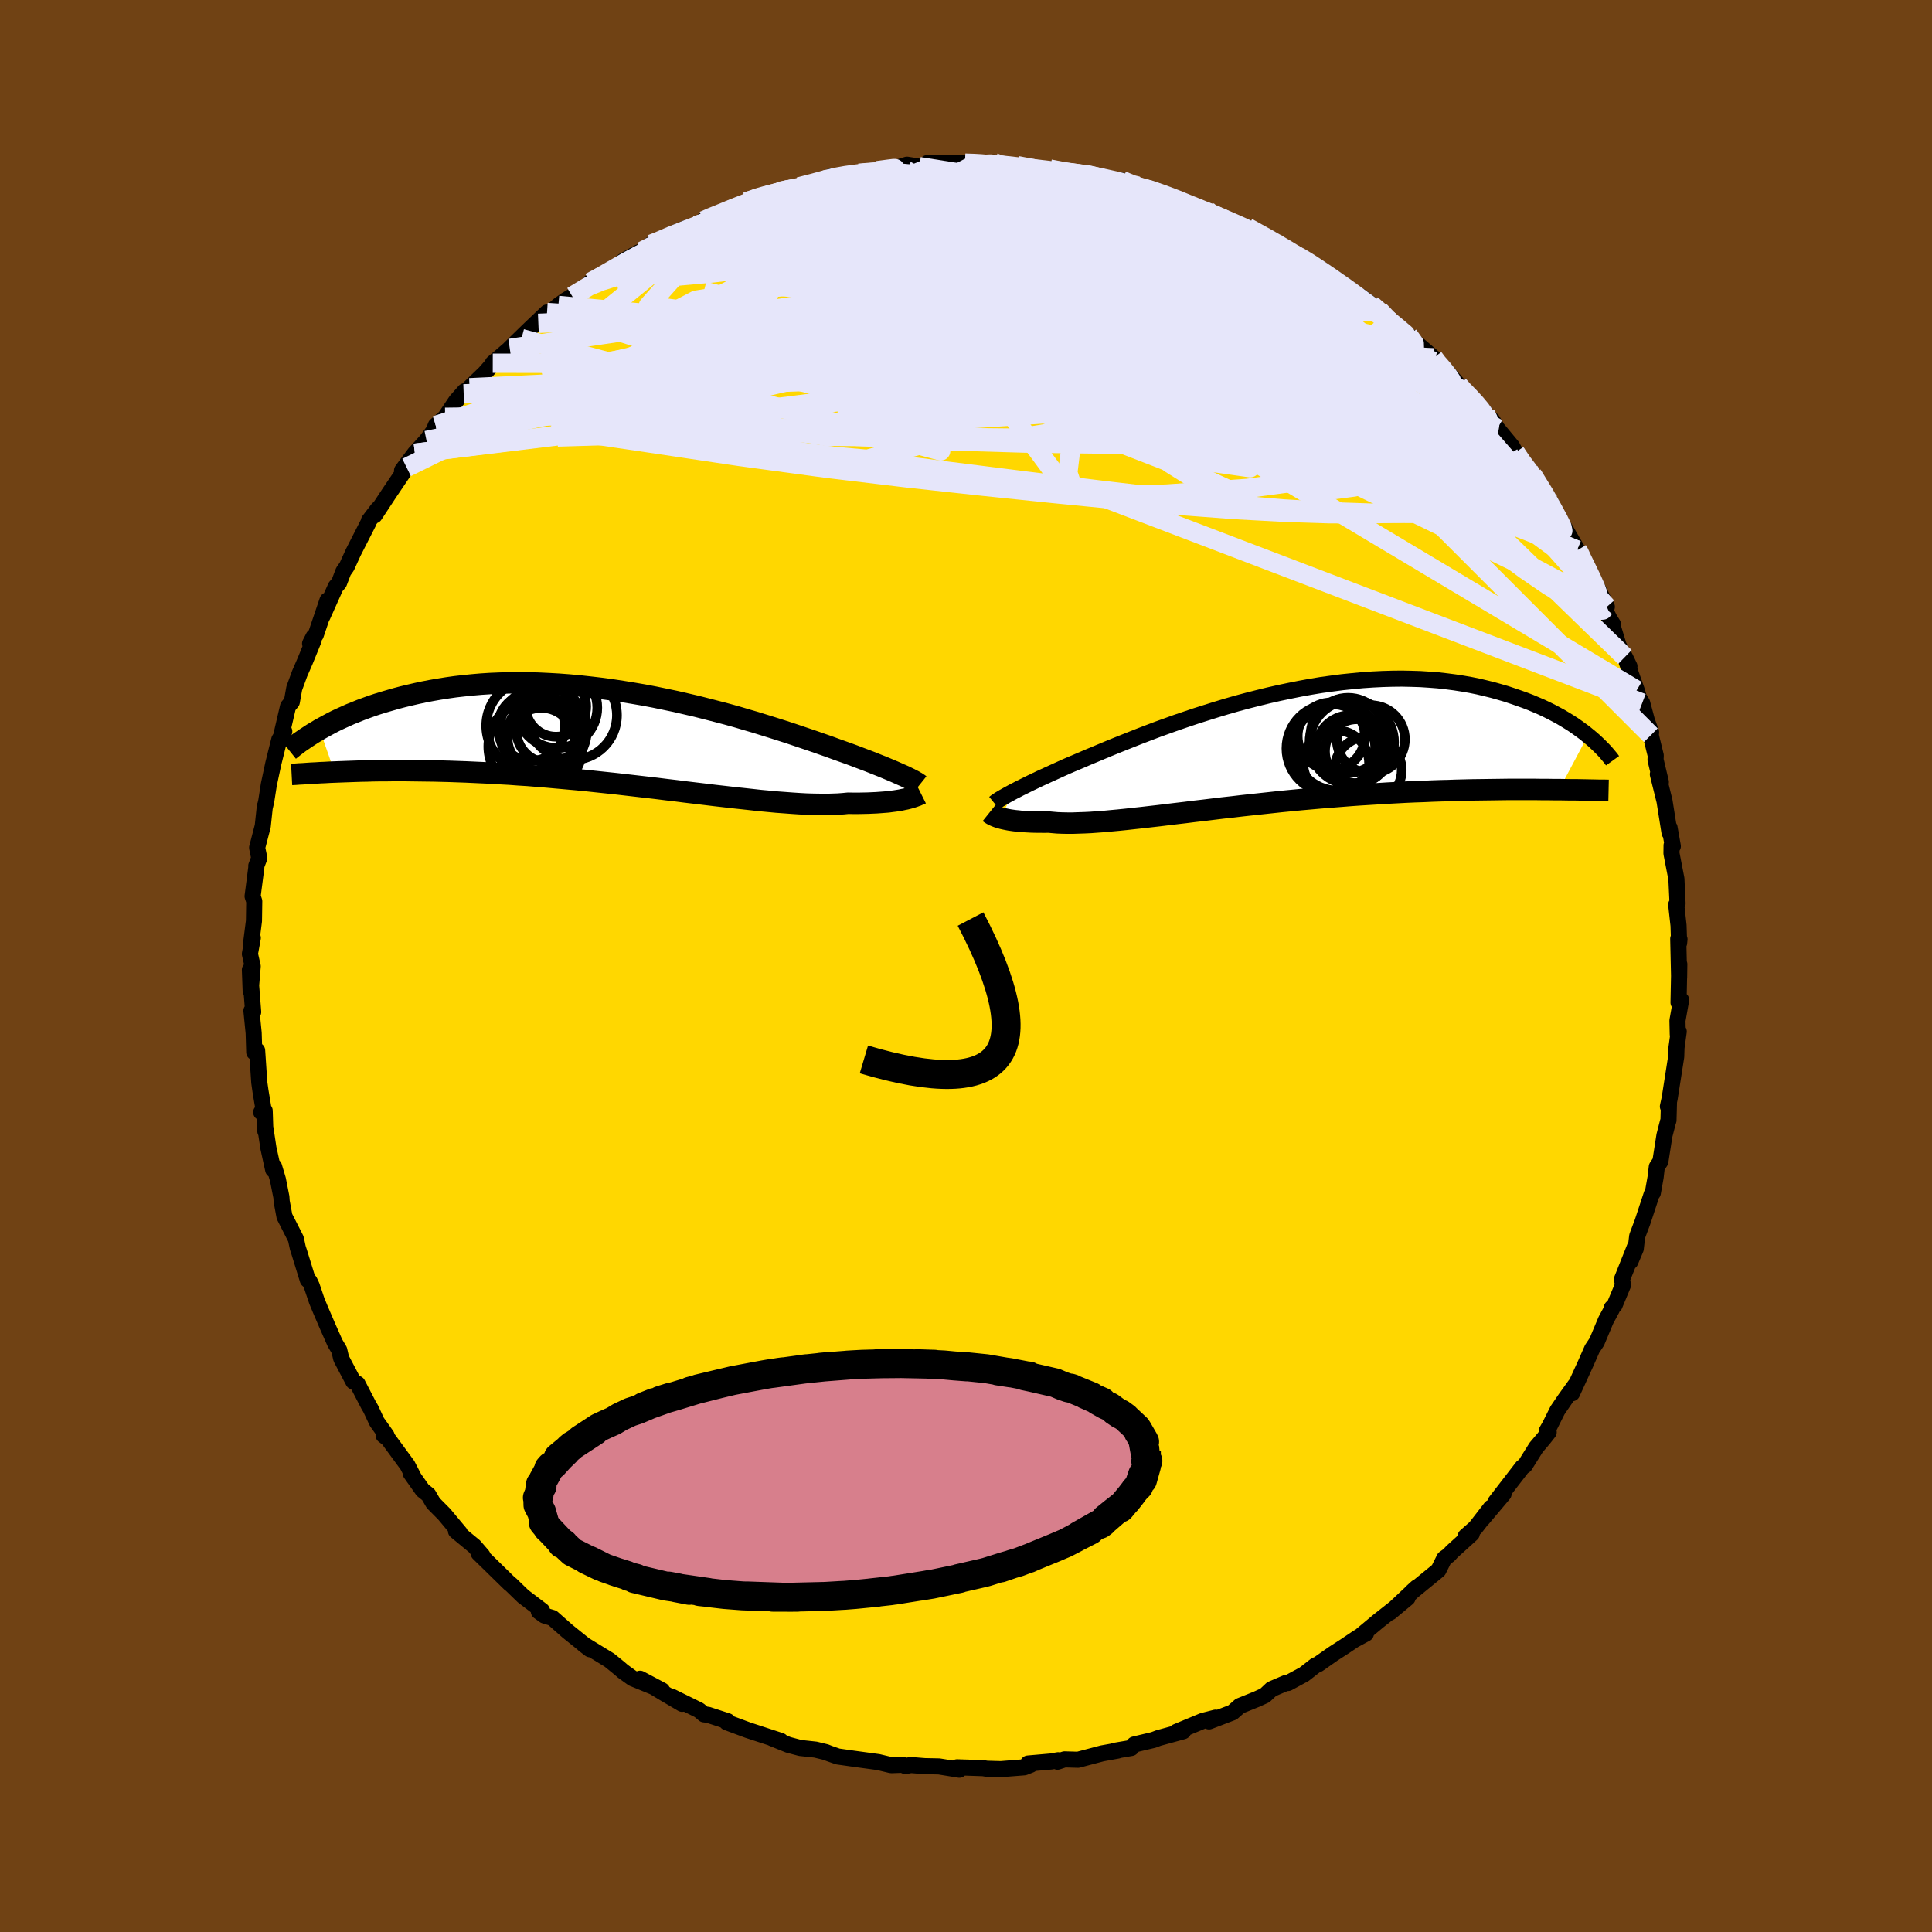 <svg xmlns="http://www.w3.org/2000/svg" width="500" height="500" viewBox="-100 -100 200 200"><defs><clipPath id="c"><path d="m28.33 3.81-.3-.13-.31-.14-.34-.15-.36-.15-.38-.16-.41-.17-.43-.17-.45-.18-.48-.19-.5-.19-.53-.2-.55-.21-.57-.21-.59-.21-.62-.22-.57-.21-.62-.22-.66-.23-.69-.24-.74-.25-.77-.26-.8-.27-.84-.27-.88-.28-.9-.28-.93-.29-.96-.28-.98-.29-1.01-.28-1.03-.27-1.05-.27-1.06-.27-1.08-.25-1.08-.25-1.1-.23-1.11-.23-1.11-.21-1.11-.19-1.11-.18-1.11-.17-1.11-.15-1.11-.13-1.09-.12-1.09-.1-1.07-.08-1.06-.06-1.05-.05-1.04-.03-1.01-.01-1 .01-.98.03-.96.04-.93.06-.92.08-.89.09-.87.1-.85.12-.82.13-.8.14-.78.15-.75.16-.73.17-.71.17-.68.18-.66.19-.65.19-.62.19-.6.2-.58.21-.57.21-.54.22-.53.21-.51.23-.49.22-.47.22-.45.23-.43.23-.42.23-.4.22 1.54 4.41.52-.02.55-.02.55-.02.58-.02.59-.02.6-.01.63-.02.63-.01h.66l.67-.01h1.39l.72.01.73.01.76.01.77.01.79.02.8.02.83.03.85.03.86.04.88.04.9.04.92.06.93.05.94.07.97.06.97.08.99.08 1 .09 1.01.09 1.01.09 1.03.1 1.03.11 1.04.11 1.04.11 1.04.12 1.04.12 1.04.12 1.04.12 1.04.13 1.02.12 1.02.13 1.01.12 1 .12.99.12.97.11.95.11.94.1.92.1.89.1.87.08.85.08.82.06.8.06.76.05.74.04.71.02.68.01.64.01.61-.02.58-.02.55-.04.51-.05.54.01h.52l.5-.01.48-.01.46-.02.44-.02.41-.03.4-.03.38-.03.36-.05.33-.04.32-.05.3-.05.27-.06.26-.05"/></clipPath><clipPath id="b"><path d="m-26.71 4.62.32-.16.34-.18.37-.18.38-.19.41-.2.44-.21.46-.22.48-.22.5-.23.53-.24.55-.25.57-.26.6-.26.62-.26.63-.27.61-.26.65-.27.69-.29.72-.3.76-.31.8-.32.83-.33.86-.34.89-.34.92-.35.95-.34.97-.35 1-.34 1.01-.34 1.04-.33 1.05-.33 1.06-.32 1.08-.31 1.08-.29 1.1-.28 1.1-.27 1.1-.25 1.1-.23 1.1-.22 1.1-.2 1.09-.18 1.09-.15 1.07-.14 1.07-.11 1.05-.1 1.04-.07 1.02-.05 1.01-.03.98-.01.97.02.95.03.92.06.91.07.88.1.85.11.84.13.8.14.79.16.76.18.73.18.71.2.69.2.66.22.64.22.62.22.6.23.57.24.56.24.53.25.52.26.49.26.48.26.45.27.44.27.42.27.4.28.37.27.37.27.34.28-2.98 5.6h-.6l-.61-.01h-.63l-.65-.01h-2.74l-.72.01-.74.01-.76.01-.77.01-.78.01-.8.02-.82.02-.83.03-.85.02-.86.03-.89.04-.9.03-.91.04-.93.05-.95.05-.95.06-.97.06-.98.06-.99.07-1 .08-1.01.08-1.01.08-1.02.09-1.02.09-1.02.1-1.03.1L0 5.77l-1.02.11-1.02.11-1.01.11-1.01.12-1 .11-.99.12-.98.12-.96.11-.95.12-.94.11-.91.11-.9.11-.88.1-.86.1-.84.09-.81.09-.79.08-.76.07-.73.07-.71.05-.68.05-.64.03-.62.02-.59.02h-.56l-.53-.01-.5-.02-.46-.04-.44-.04-.46.01-.44-.01h-.43l-.41-.01-.38-.02-.37-.02-.35-.02-.33-.04-.32-.03-.29-.04-.27-.04-.26-.05-.24-.05-.22-.05-.2-.06"/></clipPath><filter id="a"><feTurbulence baseFrequency=".05" numOctaves="3" result="noise" type="noise"/><feDisplacementMap in="SourceGraphic" in2="noise" scale="2"/></filter></defs><rect width="100%" height="100%" x="-100" y="-100" fill="#704214"/><path fill="gold" stroke="#000" stroke-linejoin="round" stroke-width="1.667" d="m73.82 1.2.02-1.39-.08 3.97.27-.27-.38 2.14.03 1.41.1-.28-.23 1.67-.03.93-.68 4.34-.18.82.11-.44-.05 1.88-.06.17-.36 1.4-.42 2.69-.37.56-.12 1.05-.29 1.63-.12.15-.94 2.85-.56 1.49-.15 1.3-.56 1.33.49-1.56-1.35 3.38.1.61-.88 2.11-.28.25v.15l-.61 1.13-.94 2.24-.48.72-.67 1.52-1.41 3.08.32-.84-1.02 1.42-.81 1.19-.78 1.56-.33.58.2.12-.51.65-.79.93-1.17 1.87-.26.17-2.77 3.59.83-.82-2.2 2.61.89-1.19-1.6 2.07-1.02.9.64-.27-2.06 1.87-.31.34-.48.35-.6 1.21-2.81 2.3.56-.51-2.73 2.57 1.78-1.48-3.05 2.41-1.75 1.46.49-.18-1.12.61.29-.21-1.37.92-1.21.78-1.54 1.08-.27.11-1.18.92-1.66.9-.24.01-1.47.63-.69.65-.83.38-1.76.71-.76.67-2.43.93.68-.39-1.33.34-2.72 1.13.7-.06-2.56.7-.53.2-1.99.47-.3.36-1.76.3.35-.03-1.6.29-2.5.66-1.4-.04-.73.24.06-.15-.72.13-2.39.21.27.13-.66.26-2.42.19-1.47-.04-.36-.06-2.7-.09.23.25-2.1-.34-1.49-.03-1.36-.11-.28.03-.33.08-.32-.14-1.17.04-1.34-.32-2.57-.35-1.62-.23-.86-.3-.38-.15-1.07-.26-1.58-.17-1.24-.33-1.66-.67.89.27-3.42-1.12-.89-.33-1.29-.48.1-.11-2.03-.66-.42-.05-.51-.43-2.82-1.39 1.06.73-1.87-1.1-2.48-1.5 2.28 1.21-3.05-1.25-1.01-.73-.38-.33-1.01-.82-2.68-1.64.66.51-2.29-1.84-.08-.07-1.51-1.33-.83-.25-.58-.42.33-.09-1.95-1.48-1.27-1.23-.12-.08-3.22-3.15.4.25-.75-.87-.06-.08-1.94-1.6.41.2-1.62-1.94-1.14-1.15-.5-.86-.6-.48-1.24-1.76.35.5-.68-1.32-2.01-2.74-.46-.35.31.02-1.01-1.42-.62-1.33-.25-.43-1.13-2.18-.43-.23-1.26-2.39-.2-.86-.44-.74-.78-1.76-.7-1.63-.4-.96-.53-1.57-.22-.47-.19-.15-.87-2.82-.16-.49-.2-.93-1.18-2.32-.29-1.56-.03-.45-.36-1.82-.4-1.34-.09.33-.49-2.23-.32-2.11v.36l-.07-2.13-.36.16.3.05-.37-2.23-.13-.91-.22-3.3-.3.18-.06-2-.23-2.3.18.13-.34-4.36.08 2.17.21-2.54-.29-1.28.3-1.66-.19.68.31-2.43.03-2.04-.17-.52.39-3.01-.01-.13.31-.81-.22-1.08.58-2.23.22-2.06v.09l.14-.6.27-1.73.46-2.16.62-2.49.52-.85-.44.97.83-3.56.39-.47.25-1.4.56-1.53.57-1.31.89-2.18-.38.38.36-.7.23-.2 1.21-3.57-.52 1.65 1.37-3.06.35-.41.45-1.18.35-.5.67-1.47 1.59-3.12.03-.15.93-1.22-.34.66 1.5-2.28 1.81-2.68-.47.32.55-.75.78-1.04 1.2-1.32.75-1.01.21-.54.97-.85 1.14-1.7.88-1-.1.27.61-.63 1.57-1.51.83-.94v-.09l2.97-2.55-1.21 1.02 1.95-1.9 1.91-1.82-.9 1.12 2.07-1.85.77-.55.67-.4 2.69-1.74-.86.31.72-.37 1.68-.91 1.02-.93 1.6-.89.33-.11 1-.75-.15.17 2.44-1.3 1.24-.51 1.14-.29.74-.5-.01-.04 2.91-1.19.04-.02 1.51-.7 1.96-.69-.78.22 1.73-.37.48-.24 1.48-.29 1.74-.58 1.08-.13.28-.17.76-.39 2.33-.21.58-.12 1.36-.21 2.41-.23-.01-.07 1.21-.37 1.27.2 3.18-.15-2.34-.22 3.9.01 1.27.01.29.13 1.43-.21-.4.25 2.83.08.3.13 2.41.22h.66l1.55.32.31.04 1.68.19.07-.07 1.53.42 2.35.3 1.59.56-.74-.26.19.24 1.88.31 1.79.61.76.51 1.09.43 2.24.69-.12.13.51.11 1.84.86 1.72.78.59.18-.38-.3 3.08 1.71-.35-.26 1.94 1.26 1.08.53-.22-.12 2.12 1.22.26.25 1.48.91 2.76 2.03-.38-.37 1.06.83.84.62.81.85.91 1.01.89.51.37.17.69.69 1.93 1.65.11.37 1.11.89L51-60.13l.19.42.91.53 1.66 1.94-.13.05.86.7.51.85 1.54 1.86.33.62.88 1.42.54.48.74 1.01-.41-.63 2.01 3.04-.28.12 1.63 2.38 1.33 2.29.26.29-.32-.29 1.11 2.25.79 1.21 1.19 2.41-.49-.28.78 1.54.34.54-.03.18.61 2 1.13 2.18-.47-.97 1.22 3.44.23.78.34.55.89 3.33.03-.31-.34-.94.82 3.35-.02.44.55 2.31-.31-.81.69 2.78.52 3.27v-.51l.34 1.91-.13-.09-.01.84.51 2.63.12 2.55-.14.12.24 2.15.06 1.82.04-.39-.13-.05.09 4.02.02-1.39" filter="url(#a)"/><path fill="#fff" d="m-26.71 4.62.32-.16.34-.18.37-.18.38-.19.41-.2.44-.21.46-.22.48-.22.5-.23.53-.24.55-.25.57-.26.6-.26.62-.26.63-.27.61-.26.65-.27.69-.29.72-.3.76-.31.8-.32.83-.33.86-.34.89-.34.92-.35.95-.34.97-.35 1-.34 1.01-.34 1.04-.33 1.05-.33 1.06-.32 1.08-.31 1.08-.29 1.1-.28 1.1-.27 1.1-.25 1.1-.23 1.1-.22 1.1-.2 1.09-.18 1.09-.15 1.07-.14 1.07-.11 1.05-.1 1.04-.07 1.02-.05 1.01-.03.98-.01.97.02.95.03.92.06.91.07.88.1.85.11.84.13.8.14.79.16.76.18.73.18.71.2.69.2.66.22.64.22.62.22.6.23.57.24.56.24.53.25.52.26.49.26.48.26.45.27.44.27.42.27.4.28.37.27.37.27.34.28-2.98 5.6h-.6l-.61-.01h-.63l-.65-.01h-2.74l-.72.01-.74.01-.76.01-.77.01-.78.01-.8.02-.82.02-.83.03-.85.02-.86.03-.89.04-.9.03-.91.04-.93.05-.95.05-.95.06-.97.06-.98.06-.99.07-1 .08-1.01.08-1.01.08-1.02.09-1.02.09-1.02.1-1.03.1L0 5.77l-1.02.11-1.02.11-1.01.11-1.01.12-1 .11-.99.12-.98.12-.96.11-.95.12-.94.11-.91.11-.9.11-.88.1-.86.1-.84.09-.81.09-.79.08-.76.07-.73.07-.71.05-.68.05-.64.03-.62.02-.59.02h-.56l-.53-.01-.5-.02-.46-.04-.44-.04-.46.01-.44-.01h-.43l-.41-.01-.38-.02-.37-.02-.35-.02-.33-.04-.32-.03-.29-.04-.27-.04-.26-.05-.24-.05-.22-.05-.2-.06" filter="url(#a)" transform="translate(31.64 -22.69)"/><path fill="#fff" d="m28.33 3.81-.3-.13-.31-.14-.34-.15-.36-.15-.38-.16-.41-.17-.43-.17-.45-.18-.48-.19-.5-.19-.53-.2-.55-.21-.57-.21-.59-.21-.62-.22-.57-.21-.62-.22-.66-.23-.69-.24-.74-.25-.77-.26-.8-.27-.84-.27-.88-.28-.9-.28-.93-.29-.96-.28-.98-.29-1.01-.28-1.03-.27-1.05-.27-1.06-.27-1.08-.25-1.08-.25-1.1-.23-1.11-.23-1.11-.21-1.11-.19-1.11-.18-1.11-.17-1.11-.15-1.11-.13-1.09-.12-1.09-.1-1.07-.08-1.06-.06-1.05-.05-1.04-.03-1.01-.01-1 .01-.98.03-.96.04-.93.06-.92.08-.89.09-.87.1-.85.12-.82.13-.8.14-.78.15-.75.16-.73.17-.71.17-.68.18-.66.19-.65.19-.62.19-.6.2-.58.21-.57.21-.54.22-.53.21-.51.23-.49.22-.47.22-.45.23-.43.23-.42.23-.4.22 1.54 4.41.52-.02.55-.02.55-.02.58-.02.59-.02.6-.01.63-.02.63-.01h.66l.67-.01h1.39l.72.01.73.01.76.01.77.01.79.02.8.02.83.03.85.03.86.04.88.04.9.04.92.06.93.05.94.07.97.06.97.08.99.08 1 .09 1.01.09 1.01.09 1.03.1 1.03.11 1.04.11 1.04.11 1.04.12 1.04.12 1.04.12 1.04.12 1.04.13 1.02.12 1.02.13 1.01.12 1 .12.99.12.97.11.95.11.94.1.92.1.89.1.87.08.85.08.82.06.8.06.76.05.74.04.71.02.68.01.64.01.61-.02.58-.02.55-.04.51-.05.54.01h.52l.5-.01.48-.01.46-.02.44-.02.41-.03.4-.03.38-.03.36-.05.33-.04.32-.05.3-.05.27-.06.26-.05" filter="url(#a)" transform="translate(-34.9 -23.55)"/><g fill="none" stroke="#000" transform="translate(31.64 -22.69)"><path stroke-linejoin="round" stroke-width="1.667" d="m-28.71 5.83.11-.09.13-.1.15-.1.17-.11.19-.11.2-.12.23-.13.25-.14.28-.15.29-.16.32-.16.34-.18.37-.18.38-.19.41-.2.44-.21.46-.22.48-.22.5-.23.53-.24.55-.25.57-.26.6-.26.62-.26.63-.27.61-.26.65-.27.69-.29.72-.3.76-.31.8-.32.83-.33.86-.34.89-.34.92-.35.95-.34.97-.35 1-.34 1.01-.34 1.04-.33 1.05-.33 1.06-.32 1.08-.31 1.08-.29 1.1-.28 1.1-.27 1.1-.25 1.1-.23 1.1-.22 1.1-.2 1.09-.18 1.09-.15 1.07-.14 1.07-.11 1.05-.1 1.04-.07 1.02-.05 1.01-.03.98-.01.97.02.95.03.92.06.91.07.88.1.85.11.84.13.8.14.79.16.76.18.73.18.71.2.69.2.66.22.64.22.62.22.6.23.57.24.56.24.53.25.52.26.49.26.48.26.45.27.44.27.42.27.4.28.37.27.37.27.34.28.33.27.31.27.29.27.28.27.26.26.25.26.23.26.21.25.21.25.18.25" filter="url(#a)"/><path stroke-linejoin="round" stroke-width="2.222" d="m-29.22 6.82.05.04.07.05.08.05.09.06.1.05.12.06.14.06.15.06.17.06.19.05.2.06.22.05.24.05.26.05.27.04.29.04.32.03.33.04.35.02.37.02.38.02.41.01h.43l.44.01.46-.01.44.04.46.04.5.02.53.01h.56l.59-.02.62-.02.64-.03.68-.05.71-.05.73-.07.76-.07.79-.08.81-.09.84-.09.86-.1.88-.1.9-.11.91-.11.94-.11.95-.12.96-.11.98-.12.99-.12 1-.11 1.01-.12 1.01-.11 1.02-.11L0 5.77l1.02-.11 1.03-.1 1.02-.1 1.02-.09 1.02-.09 1.01-.08 1.01-.08 1-.08.99-.07.98-.06.97-.06.95-.06.95-.05.93-.05.91-.04.9-.03.89-.04.86-.03.85-.02.83-.03.82-.02.8-.02.78-.01.77-.01.76-.01.74-.01.72-.01h2.74l.65.01h.63l.61.01h.6l.58.01.57.01h.55l.53.01.52.01.5.01.49.01.47.01h.46l.45.01" filter="url(#a)"/><circle cx="8.298" cy="-.458" r="4.376" clip-path="url(#b)" filter="url(#a)"/><circle cx="7.918" cy="-1.183" r="3.89" clip-path="url(#b)" filter="url(#a)"/><circle cx="8.148" cy=".277" r="3.544" clip-path="url(#b)" filter="url(#a)"/><circle cx="6.678" cy="1.702" r="3.41" clip-path="url(#b)" filter="url(#a)"/><circle cx="8.838" cy=".462" r="3.318" clip-path="url(#b)" filter="url(#a)"/><circle cx="10.268" cy="-.778" r="3.526" clip-path="url(#b)" filter="url(#a)"/><circle cx="6.173" cy="-1.113" r="3.48" clip-path="url(#b)" filter="url(#a)"/><circle cx="9.983" cy="2.412" r="3.482" clip-path="url(#b)" filter="url(#a)"/><circle cx="6.838" cy="-.003" r="4.544" clip-path="url(#b)" filter="url(#a)"/><circle cx="6.128" cy=".172" r="4.596" clip-path="url(#b)" filter="url(#a)"/></g><g fill="none" stroke="#000" transform="translate(-34.9 -23.55)"><path stroke-linejoin="round" stroke-width="2.222" d="m30.11 4.78-.1-.08-.11-.07-.13-.09-.15-.08-.16-.1-.19-.09-.2-.11-.23-.11-.24-.12-.27-.12-.3-.13-.31-.14-.34-.15-.36-.15-.38-.16-.41-.17-.43-.17-.45-.18-.48-.19-.5-.19-.53-.2-.55-.21-.57-.21-.59-.21-.62-.22-.57-.21-.62-.22-.66-.23-.69-.24-.74-.25-.77-.26-.8-.27-.84-.27-.88-.28-.9-.28-.93-.29-.96-.28-.98-.29-1.01-.28-1.03-.27-1.05-.27-1.06-.27-1.08-.25-1.08-.25-1.1-.23-1.11-.23-1.11-.21-1.11-.19-1.11-.18-1.11-.17-1.11-.15-1.11-.13-1.09-.12-1.09-.1-1.07-.08-1.06-.06-1.05-.05-1.04-.03-1.01-.01-1 .01-.98.03-.96.04-.93.06-.92.08-.89.09-.87.1-.85.12-.82.13-.8.14-.78.15-.75.16-.73.17-.71.17-.68.18-.66.19-.65.19-.62.19-.6.2-.58.21-.57.21-.54.22-.53.21-.51.23-.49.22-.47.22-.45.23-.43.23-.42.23-.4.22-.38.23-.37.22-.35.23-.34.22-.32.22-.31.21-.29.22-.28.21-.26.21-.25.2m65.41 4.49-.08.04-.1.04-.12.05-.13.06-.15.05-.16.06-.18.06-.2.06-.22.06-.24.06-.26.05-.27.06-.3.05-.32.05-.33.04-.36.05-.38.03-.4.03-.41.03-.44.02-.46.02-.48.01-.5.01h-.52l-.54-.01-.51.05-.55.04-.58.02-.61.02-.64-.01-.68-.01-.71-.02-.74-.04-.76-.05-.8-.06-.82-.06-.85-.08-.87-.08-.89-.1-.92-.1-.94-.1-.95-.11-.97-.11-.99-.12-1-.12-1.01-.12-1.02-.13-1.02-.12-1.04-.13-1.04-.12-1.04-.12-1.04-.12-1.04-.12-1.04-.11-1.04-.11-1.03-.11-1.03-.1-1.01-.09-1.01-.09-1-.09-.99-.08-.97-.08-.97-.06-.94-.07-.93-.05-.92-.06-.9-.04-.88-.04-.86-.04-.85-.03-.83-.03-.8-.02-.79-.02-.77-.01-.76-.01-.73-.01-.72-.01h-1.39l-.67.01h-.66l-.63.01-.63.02-.6.01-.59.02-.58.02-.55.02-.55.02-.52.02-.51.02-.5.03-.48.02-.46.03-.45.02-.44.03-.42.03-.41.02-.39.03-.38.02" filter="url(#a)"/><circle cx="-8.642" cy="-.253" r="3.954" clip-path="url(#c)" filter="url(#a)"/><circle cx="-8.877" cy="-.858" r="4.524" clip-path="url(#c)" filter="url(#a)"/><circle cx="-9.062" cy=".307" r="3.482" clip-path="url(#c)" filter="url(#a)"/><circle cx="-9.917" cy="-1.318" r="4.848" clip-path="url(#c)" filter="url(#a)"/><circle cx="-5.862" cy="-2.408" r="4.628" clip-path="url(#c)" filter="url(#a)"/><circle cx="-8.292" cy="-.833" r="3.35" clip-path="url(#c)" filter="url(#a)"/><circle cx="-10.087" cy="-1.173" r="3.48" clip-path="url(#c)" filter="url(#a)"/><circle cx="-7.552" cy="-3.318" r="3.132" clip-path="url(#c)" filter="url(#a)"/><circle cx="-9.677" cy=".822" r="4.872" clip-path="url(#c)" filter="url(#a)"/><circle cx="-7.437" cy="-3.183" r="4.168" clip-path="url(#c)" filter="url(#a)"/></g><g fill="none" stroke="#E6E6FA" stroke-linejoin="round" stroke-width="2"><path d="m43.62-66.99.61.71.08.38-.39.24-.87.19-1.4.11-2-.03-2.67-.21-3.39-.42-4.16-.65-4.98-.9-5.81-1.17-6.65-1.45-7.49-1.75-8.39-2-9.49-2.17" filter="url(#a)"/><path d="m24.98-78.21.06.16.33.3.28.37-.06.35-.52.29-1.01.26-1.5.24-2.01.21-2.57.16-3.19.09-3.84.04-4.54-.01-5.3-.03-6.08-.04-6.9-.11-7.67-.27m-18.53 5.13-.03-.01 1.14-.49 1.85-.77 2.23-.89 2.45-.9 2.57-.89 2.68-.87 2.79-.88 2.88-.9 2.91-.9 2.87-.87 2.8-.83 2.68-.79 2.41-.74 1.72-.7" filter="url(#a)"/><path d="m8.69-82.5 1.15.22.9.14.85.13.85.16.79.19.64.2.41.19.17.19-.05.21-.25.22-.46.24-.69.25-.98.25-1.29.23-1.65.21-2.01.19-2.39.17-2.8.14-3.19.12-3.6.07-3.97.03-4.4.03-5.04.08m75.19 25.48.57 1.04.11.66-.27.58-.58.64-.89.72-1.22.76-1.61.68-2.08.55-2.57.39-3.08.23-3.57.11-4.09-.02-4.61-.15-5.15-.28-5.7-.43-6.25-.56-6.8-.67-7.34-.76-7.88-.86-8.4-1.01-8.92-1.21-9.44-1.41-10.08-1.49m91.39-7.31.39.52.6.69.51.64.32.48.08.3-.2.1-.5-.1-.82-.32-1.16-.54-1.53-.78-1.95-1.08-2.43-1.43-2.95-1.84-3.52-2.24-4.06-2.62-4.48-2.94-4.61-3.21" filter="url(#a)"/><path d="m41.97-68.46.75.65.63.64.48.53.31.42.14.32-.04.28-.24.21-.48.13-.77.02-1.08-.14-1.43-.31-1.82-.5-2.23-.7-2.64-.91-3.05-1.1-3.45-1.29-3.9-1.5-4.41-1.72-4.97-1.96-5.5-2.22-5.96-2.46m-25.03.97 1.16-.41.71-.21.78-.2.85-.22.84-.21.74-.17.57-.1.38-.03.18.07-.03.16-.26.27-.54.38-.86.5-1.21.63-1.61.79-2.05.96-2.51 1.13-2.95 1.27-3.31 1.38-3.78 1.55" filter="url(#a)"/><path d="m-27.17-77.15.78-.34 1.33-.54 1.33-.54 1.24-.48 1.09-.4.93-.32.78-.24.62-.18.44-.12.21-.05-.11.05-.5.17-.96.34-1.49.55-2.17.79m74.84 18.75.87.79.51.78.12.62-.19.54-.47.5-.77.43-1.11.32-1.49.17-1.88.01-2.27-.1-2.66-.19-3.05-.26-3.47-.34-3.91-.46-4.39-.64-4.91-.83-5.45-1.05-5.99-1.24-6.51-1.42-7-1.63-7.5-1.87-8.07-2.09-8.73-2.19M1.46-82.97l1.06-.05 1.17.11 1.43.16 1.55.18 1.51.17 1.38.17 1.16.14.88.11.57.06.27.04-.34-.04-.8-.1-1.41-.22" filter="url(#a)"/><path d="m51-60.13.44.51.69.7.64.7.5.6.37.52.23.43.07.3-.15.12-.42-.13-.7-.39-.97-.64-1.26-.88-1.53-1.1-1.85-1.35-2.2-1.67-2.62-2.07-3.04-2.5-3.45-2.93-3.87-3.31" filter="url(#a)"/><path d="m53.76-57.24-.14.23-.45.51-.99.65-1.68.65-2.48.53-3.32.36-4.2.2-5.07.09-5.97.03h-6.85l-7.76-.03-8.73-.11-9.75-.29-10.79-.57-11.81-.93-12.73-1.26m68.1-19.27 1.97 1.09 1.15.66.92.54.77.47.67.44.59.42.48.4.33.36.13.28-.13.16-.44.04-.75-.11-1.08-.24-1.4-.38-1.72-.52-2.04-.66-2.4-.81-2.79-.97-3.24-1.13-3.75-1.32-4.28-1.55-4.71-1.79" filter="url(#a)"/><path d="m58.62-50.88 1.27 2.06.79 1.41.62 1.14.39.79.09.42-.17.08-.41-.19-.66-.49-.96-.84-1.28-1.3-1.65-1.79-2.02-2.3-2.39-2.76-2.79-3.24-3.33-3.84L42-66.39m-61.33-13.79 1.55-.31 1.62-.24 1.62-.14 1.75-.06 1.96-.01 2.17.05 2.34.09 2.44.12 2.48.15 2.5.18 2.49.19 2.46.2 2.44.23 2.37.23 2.28.24 2.16.23 1.99.21 1.81.21 1.64.2 1.43.17 1.13.08h.8" filter="url(#a)"/><path d="m2.89-83.18.62.25 1.54.34 1.83.44 1.95.55 2.02.63 2.05.71 2.11.77 2.18.83 2.26.89 2.3.94 2.3.96 2.25.96 2.16.94 2.07.91 2 .89 1.93.85 1.84.81 1.71.78 1.54.72 1.33.6 1.07.4" filter="url(#a)"/><path d="m33.81-73.74.81.42.89.54 1.11.73 1.27.86 1.32.92 1.25.91 1.13.83.98.75.83.65.7.57.56.46.42.36.29.24.13.12-.05-.03-.27-.19-.51-.38-.82-.62-1.23-.93-1.69-1.3-2.1-1.61m6.96 5.14.61.85.03.91-.73.85-1.51.8-2.29.76-3.1.73-3.94.69-4.82.66-5.71.61-6.62.59-7.53.56-8.47.56-9.45.55-10.49.55-11.53.49-12.52.38m9.7-19.96.69-.27 1.42-.61 1.52-.61 1.49-.56 1.48-.55 1.49-.55 1.52-.55 1.49-.53 1.42-.5 1.3-.44 1.17-.39 1.03-.33.88-.27.7-.23.5-.18.26-.11.01-.04-.24.04-.51.13-.88.24-1.44.37m27.83-1.48 1.24.14 1.17.2 1.32.27 1.3.29 1.12.28.92.24.79.22.71.22.61.21.48.19.25.13-.05.04-.44-.05-.84-.17-1.24-.27-1.6-.36-1.99-.48-2.48-.64" filter="url(#a)"/><path d="m-15.03-81.18.53-.22.95-.23 1.11-.2 1.1-.15 1-.12.84-.06.67-.02.49.05.29.12.08.19-.16.27-.43.34-.73.44-1.04.53-1.37.63-1.71.73-2.04.84-2.4.97-2.79 1.08-3.19 1.17-3.6 1.26-4.07 1.36-4.69 1.58m-2.74-.14 1.03-.55 1.33-.77 1.39-.8 1.35-.73 1.31-.68 1.33-.65 1.36-.63 1.39-.62 1.37-.61 1.31-.57 1.21-.53 1.11-.48.98-.43.83-.37.65-.3.45-.2.22-.12.01-.03-.19.06-.42.15-.72.28-1.12.44-1.67.64m67.23 10.42.74.79.61.62.42.46.27.39.11.36-.07.32-.3.24-.58.12-.9-.01-1.24-.19-1.61-.37-2-.55-2.38-.75-2.79-.93-3.21-1.12-3.67-1.31-4.17-1.52-4.7-1.76-5.25-2.02-5.87-2.3-6.53-2.56" filter="url(#a)"/><path d="m5.32-82.85.74.14.9.17.59.18.18.2-.22.23-.61.26-1.02.33-1.47.4-2.03.48-2.68.55-3.38.6-4.08.65-4.75.73-5.51.85-6.58 1.05m41.82-4.73 1.72.4 1.5.51 1.36.52 1.25.51 1.17.47 1.08.45 1.01.42.93.39.84.37.72.32.57.28.41.22.23.16.01.07-.22-.02-.49-.13-.77-.25-1.06-.36-1.33-.48-1.58-.6-1.82-.72-2.16-.9-2.79-1.11" filter="url(#a)"/><path d="m-.1-83.11.93.03.71.04.67.06.68.1.67.15.59.17.4.2.16.23-.12.25-.41.29-.71.33-1.02.38-1.34.44-1.7.5-2.11.54-2.54.6-3 .65-3.43.73-3.84.8-4.21.84-4.6.85-5.14.89" filter="url(#a)"/><path d="m-38.21-71.13 1.65-.86 1.9-.82 2.16-.72 2.43-.64 2.75-.61 3.1-.64 3.41-.68 3.63-.7 3.75-.7 3.84-.69 3.93-.66 4.04-.63 4.04-.62 3.81-.61 3.28-.65m6.67.06.77.31.19.2.23.28.29.39.2.49-.01.56-.33.59-.67.63-1.02.65-1.39.69-1.75.74-2.14.8-2.54.85-2.97.93-3.41 1.01-3.86 1.08-4.34 1.18-4.85 1.26-5.38 1.34-5.9 1.43-6.45 1.53-7.01 1.66-7.64 1.78M66.34-37.18l-.23.1-.19.23-.44.03-.74-.18-1.09-.45-1.48-.78-1.93-1.19-2.4-1.64-2.89-2.15-3.4-2.69-4-3.32-4.66-3.97-5.35-4.61-6.02-5.2-6.59-5.75-7.14-6.36" filter="url(#a)"/><path d="m-33.58-73.97.96-.49 1.5-.42 2.04-.42 2.39-.36 2.61-.29 2.83-.23 3.05-.19 3.27-.17 3.42-.15 3.54-.12 3.6-.08 3.66-.04 3.71.01 3.77.03 3.79.02 3.75.01 3.65-.01 3.55.02 3.6.16" filter="url(#a)"/><path d="m24.86-78.08.86.33 1.07.48.86.43.6.35.4.33.19.32-.01.31-.26.26-.54.22-.84.18-1.14.13-1.46.08-1.83.04-2.23-.04-2.67-.13-3.14-.24-3.6-.35-4.08-.45-4.59-.54-5.13-.64-5.69-.76-6.22-.86m32.36-2.11-.35-.09.27.13.5.24.38.29.05.27-.42.21-.94.13-1.53.04-2.12-.03-2.75-.1-3.45-.17-4.26-.27-5.14-.37-6.01-.43" filter="url(#a)"/><path d="m53.76-57.24.08.22.23.47.14.56-.09.48-.43.29-.8.04-1.21-.23-1.6-.45-2-.64-2.39-.81-2.79-1-3.27-1.25-3.8-1.57-4.39-1.95-5.03-2.32-5.64-2.68-6.28-3.02-6.89-3.38-7.41-3.8" filter="url(#a)"/><path d="m21.65-79.33 1.11.46.72.44.27.44-.06.48-.36.53-.73.59-1.13.62-1.57.67-2.01.73-2.5.79-3.01.85-3.55.92-4.1.97-4.67 1.05-5.26 1.15-5.86 1.24-6.53 1.33-7.24 1.37-7.99 1.41-8.78 1.53m98.47 8.6.71 1.04.52.69.41.56.33.54.26.53.14.42-.09.15-.39-.27-.78-.78-1.19-1.32-1.62-1.84-2.01-2.33-2.43-2.84L47.89-62" filter="url(#a)"/><path d="m57.75-51.74.23.44-.37.35-.92.35-1.46.36-2.08.28-2.78.07-3.58-.25-4.44-.62-5.32-.96-6.19-1.27-7.03-1.56-7.93-1.88L7-58.65l-9.93-2.55-11.02-2.85-12.07-3.15m38.25-14.75.56.09 1.04.25.94.28.58.26.26.26.05.29-.1.35-.26.4-.49.44-.78.46-1.11.48-1.48.49-1.85.5-2.23.51-2.63.54-3.04.55-3.45.58-3.88.61-4.34.65-4.87.72-5.42.76-5.9.73-6.11.55" filter="url(#a)"/><path d="m63.31-43.05.17.28.31.67.49 1 .5 1.04.38.85.19.52v.18l-.17-.13-.32-.38-.47-.64-.64-.95-.87-1.34-1.15-1.84-1.48-2.43-1.85-3.07-2.2-3.68" filter="url(#a)"/><path d="m58.29-51.26.3.53-.07.39-.37.36-.78.16-1.31-.19-1.94-.71L51.48-52l-3.38-1.85-4.13-2.37-4.93-2.88-5.78-3.47-6.68-4.12-7.56-4.82-8.32-5.47m-51.46 7.65 1.71-1.04 1.26-.52 1.58-.49 2.02-.55 2.33-.57 2.55-.55 2.72-.5 2.9-.47 3.07-.45 3.25-.44 3.4-.42 3.47-.4 3.53-.39 3.55-.38 3.57-.36 3.55-.35 3.49-.32 3.39-.31 3.28-.28 3.23-.23 3.15-.2" filter="url(#a)"/><path d="m57.75-51.74.3.43-.19.3-.61.27-1.03.23-1.53.11-2.13-.16-2.82-.54-3.56-.97-4.32-1.39-5.07-1.76-5.83-2.12-6.65-2.52-7.54-2.97-8.42-3.46-9.24-3.95-9.88-4.47" filter="url(#a)"/><path d="m-27.91-76.65.87-.32 1.52-.19 2.09-.07 2.47.08 2.75.26 3 .43 3.23.58 3.5.69 3.77.8 4.04.9 4.27.99 4.46 1.09 4.6 1.15 4.71 1.21 4.82 1.24 4.9 1.27 4.97 1.33 4.98 1.38 4.91 1.4 4.72 1.33m-57.75-20.97 1.63-.13 1.83.04 1.97.19 2.23.32 2.48.46 2.7.55 2.88.64 2.99.71 3.07.78 3.1.84 3.12.89 3.14.93 3.17.96 3.17.97 3.12.93 2.99.89 2.85.88 2.79.96m19.6 18.52.33.5-.08.51-.42.64-.74.76-1.12.79-1.58.7-2.11.53-2.68.32-3.26.14-3.83-.02-4.42-.15-5.02-.3-5.63-.47-6.28-.65-6.91-.81-7.56-.92-8.19-1.03-8.84-1.14-9.51-1.26-10.15-1.46-10.7-1.83" filter="url(#a)"/><path d="m-22.72-79.1 1.25-.41.99-.25 1.2-.26 1.44-.31 1.59-.35 1.62-.35 1.55-.34 1.43-.3 1.29-.27 1.13-.23.92-.18.65-.13.31-.07-.09-.01-.58.07-1.2.16m14.54-.52L27.66-60l-2.99 2.88-8.36-3.1-11.53-5.17-12.49-3.92-11.46-1.03-8.79 1.42-4.5 2.34 1.14 1.83 6.88.68 10.8-.41 11.07-1.17 7.35-1.71 1.56-2.26L4-72.28l-.13-2.24 9.18.24 19.98 5.63L55-55.64" filter="url(#a)"/><path d="m-44.27-66.53 27.14-1.15 23.56-.37 13.42-.34 8.46 1.21 4.39 2.01-.85 1.55-5.99.43-8.67-.72-7.77-1.53-4.15-1.85-.14-1.77 2.23-1.35 2.38-.67 1.29.25.46 1.26.63 1.97 1.29 1.94 1.28.95.18-.46-.69-1.02-.86.7-10.1 4.8-60.27 7.61" filter="url(#a)"/><path d="m2.49-82.93-1.05 3.04-9.25 7.06-6.72 6.12 4.16 3.73 12.03 1.79 12.39.38 7.04-.64-.1-1.41-5.46-2.04-7.1-2.54L3-70.17.1-72.69l-2.17-2.07-3.5-1.67-3.92-1.19.46.28 13.15 3.95 44.4 10.8" filter="url(#a)"/><path d="m43.62-66.99-1.91 9.93-14.4-6.89-7.98-4.69-1.56-1.62 1.7-.66 2.78-.57 2.83-.2 2.17.6.58 1.35-2.02 1.59-5.03 1.18-7.22.28-7.21-.66-4.38-1.22.47-1.26 5.29-.96 7.88-.64 7.21-.41 3.95-.09-.72.3-6.45-.14-10.03-2.66 13.17-4.47" filter="url(#a)"/><path d="M66.34-37.18 25.06-58.19l.67-5.38 2.48-2.96.42-1.93.35-.27.42.8-.47.64-1.74-.2-2.36-.88-1.89-.97-.56-.56.92.09 1.91.86 2.16 1.78 1.45 2.76-.61 3.35-4.42 2.82-9.16.82L3.3-59.41l-6.5-3.54-1.22-2.18-38.95-2.52" filter="url(#a)"/><path d="m-54.89-55.95 38.06-12.43 12.52-.34.68 2.45 3.35 1.66 8.46-.15 10.05-1.11 7.56-.98 1.97-.68-5.47-.66-12.86-.47-17.51.39-16.57.99-8.23-1.07 5.36-6.02 12.77-6.98" filter="url(#a)"/><path d="m-21.54-79.57 20.32 6.41 1.49 8.65-5.2 4.72-8.68.24-7.07-1.91-2.06-2.05 3.51-1.51 6.86-1.07 6.18-.81 1.89-.43-2.89.35-3.8 1.49 1.65 2.56L2.01-60.1l18.62 1.45 16.13-1.86 2.85-6.12-14.75-11.45" filter="url(#a)"/><path d="M59.03-50.25 28.22-62.12l-14.58.63-10.58-.98-5.81-2.33-3.35-2.49-2.44-2.36-.78-1.83 2.47-.57 6.52 1.36 9.84 3.45 11.46 5.05 11.32 5.5 9.58 4.03 5.49-.13-1.77-6.31-8.83-10.48L31.87-75" filter="url(#a)"/><path d="m24.86-78.08-11.08.69-10.12 6.12 3.07 6.72 9.76 3.14 7.25-.22 1.4-1.27-1.91-.45-.68 1.02 2.82 2.4 4.12 3.37-.33 3.14-9.88.15-16.65-5.94-4.65-10.54 35.83-3.99" filter="url(#a)"/><path d="m-24.23-78.4 31.55 8.41 13.72 5.79-.34-.37-2.4-.67.98.88 3.25 1.38 2.17.36-.95-1.36-3.67-2.78-4.62-3.28-4.11-2.86-3.3-1.96-3.2-1.09-3.9-.55-4.53-.21-3.63.27-.04 1.36 6.29 3.22 13.18 5.05 15.52 4.11 5.75-3.89L17.03-81" filter="url(#a)"/><path d="M51.19-59.71 27.17-71.42 15.68-74.7l-4.6.04-1.57 1.89.47 2.92 1.83 2.83 2.46 1.84 2.53.68 2.17-.17 1.32-.63-.17-.86-2.21-1-4.29-1.04-5.71-1-6.08-.94-5.55-.87-4.74-.67-4.16-.25-3.85.3-3.37 1.01-1.31 2.33 9.51 3.69 54.45-3.24" filter="url(#a)"/><path d="m-7.31-82.51.82 1.8 4.14 1.83-3.04 1.93-5.61 1.19-3.87.54-.6.73 3.04 1.62 6.37 2.6 8.26 2.98 7.51 2.41 4.2 1.07.16-.51-2.02-1.77-1.01-2.38 2.13-2.28 4.96-1.44 6.76.59 9.81 4.63 15.05 11.02 16.59 18.77" filter="url(#a)"/><path d="m-27.18-77.19 1.88.16 6.26 2 7.84 4.95 7.6 5.21 3.76 2.99-1.54.2-3.92-1.65-1.66-2.3 3.02-2.13 6.82-1.66 8.55-.92 9.27.53 9.09 2.38 4.03 2.37-12.83-2.99-45.22-10.35" filter="url(#a)"/><path d="m65.85-37.46-50.5-26.8-5.42-5.11 12.34 5.17 13.88 6.24 8.54 2.75 2.19-1.09-2.68-3.25-5.55-3.46-6.61-2.44-6.33-1.09-5.26-.2-3.94-.05-2.56-.39-.97-.56 1.26-.04 4.23 1.21 7.27 2.61 8.83 3.22 7.29 2.3 1.94-.09-6.59-2.74-17.78-3.85-31.97-1.49-42.35 10.66" filter="url(#a)"/><path d="m-17.85-80.47 39.11 9.49 11.17 4-1.6 1.42-6.55.31-6.75-.13-4.86-.21-2.85-.21-1.26-.24.02-.34.8-.62.57-1.15-.7-1.72-2.29-2.02-3.3-1.7-3.27-.68-2.36.78-.87 2.23.92 3.03 2.43 2.68 2.61.88 1.07-1.84-.97-3.43-7.03-.44-43.42 6.45" filter="url(#a)"/><path d="m-36.53-72.04 22.04-4.23 1.35 2.53 2.37 2.17 2.95.44.74.24-.73 1.26-.21 2.37 1.37 2.76 3.07 2.3 4.62 1.26 5.82.01 6.04-1.09 4.68-1.74 2.17-1.69-.13-.87-1 .46-.32 1.83 1.34 3.06 3.89 4.41 5.89 4.98-4.5-.64-55.21-23.63" filter="url(#a)"/><path d="M64.36-40.8 33.72-63.21 22.25-68.4l-3.4.9-2.74 1.03-1.93-.55-.16-1.68 1.33-1.63 2.19-.5 2.52 1.19 1.86 2.68-.51 3.34-4.47 3-8.6 2-10.47.98-8.24.31-1.93.07 6.01-.09 11.54-.57 11.16-1.58 4.57-2.9-3.74-3.48-6.36-2.18-3.03-1.14-27.66-10.74" filter="url(#a)"/><path d="m28.93-76.33-3.85-.28-8.56-1.27-3.6 1.24-1.44 3.24-3.7 3.81-6 3.48-5.09 2.71-1.25 1.63 3.48.61 7.51.33 10.17 1.24 10.89 2.92 8.85 3.99 3.86 3.09-2.35.31-6.52-2.65-8.53-4.27-19.15-5.04L-52-59.23" filter="url(#a)"/><path d="m45.79-65.3-15.9 6.55-13.98-.71.61-2.5 4.07-1.49.53-.66-2.85-.73-2.7-1.1-.34-1.29.84-1.18-1.12-.92-4.8-.32-6.5 1.46-3.12 5.5L9.77-50.2 70-27.22" filter="url(#a)"/><path d="m48.41-62.96-33.38-1.57.17.69-1.44-.71-2.74-1.79-2.19-1.86-2.2-.81-3.21.77-4.51 1.94-5.18 1.99-4.44.95-2.22-.62.67-2.02 3.08-2.78 4.45-2.68 5.25-1.63 6.56.32 9.03 2.88 11.74 5.17 11.79 5.43 5.67 1.28-6.5-7.92-13.83-12.28" filter="url(#a)"/><path d="M41.29-68.92 2.63-73.06l-10.78 1.89 8.27 2.63 12.83 3.17 8.95 3.27 2.36 2.44-2.83 1.16-4.34.5-2.35.89 1.21 1.53 4.44 1.01 5.59-1.23-.19-3.95-21.08-3.67-59.6 7.47" filter="url(#a)"/><path d="m-4.84-82.75-2.96 5.31 9 2.76.93 1.11-2.75-.52-1.03-1.05 1.18-.26 1.74 1.38 1.98 3.25 3.73 4.75 6.72 5.35 8.45 4.7 5.99 2.83-1.26.13-10.4-2.54L.65-59.64l-12.29-3.56-.46-.95 4.45 1.84-41.34-.09" filter="url(#a)"/><path d="M37.05-71.86 8.56-73.94l-1.47 2.22 2.38 5.3 1.48 6.25.04 5.43-.45 3.68.63 1.87 3.22.53 6.35-.19 8.37-.59 7.94-1.07 5.11-1.77 1.32-2.42-1.89-2.78-3.86-2.92-2.8-1.96 7.22 5.06 26.06 25.31" filter="url(#a)"/><path d="M63.25-43.05 27.86-58.12l-13.98-3.42 5.49-.98 9.97-.14 6.98-.14 2.65-.7-.87-1.51-3.33-2.34-4.86-2.83-5.46-2.72-4.91-1.85-2.73-.18 1.27 2.2 5.54 4.31 5.28 3.11-5.78-5.26L-.1-83.11" filter="url(#a)"/><path d="m1.46-82.97 18.33 7.84 2.18 6.74-10.48 3.55-8.76 1.68-.71.07 5.58-1.29 8.02-1.7 8.06-1.02 6.85-.03 4.19.22-.26-.56-5.73-1.62-9.86-1.6-8.71.6 2.03 4.73 21.84 8.58 26.32 9.06" filter="url(#a)"/><path d="M-42.2-68.38 16.08-63l20.44 1.94 3.69-1.79-3.28-3.09-5.56-2.73-5.1-1.55-3.76-.37-3.38.37-4.9.69-7.84.86-10.61 1.11-11.41 1.41-9.3 1.64-4.55 1.62 1.21 1.2 5.87.34 7.65-.78 6.1-1.47 1.78-.57-6.11 2.37-19.92 4.72-21.02.28" filter="url(#a)"/><path d="m-15.03-81.18 24.22 4.37 9.94 4.25-1.25 3.21-3.19 4.28-.59 4.44 2.13 2.33 2.75-1.01 1.19-3.59-1.19-4.05-2.86-2.4-3.01.13-1.92 1.91-.57 1.67-.17-.58-1.26-3.54-2.48-5.15-1.16-4.19.87-1.86-11.26-1.79" filter="url(#a)"/><path d="m60.63-47.84-66.5-11.91-17.51-7.08 3.54-3.63 11.2-.03 11.68 2.15 8.51 2.37 4.64 1.42 2.06.37 1.19-.22 1.3-.33 1.33-.29.91-.24.48-.11.71.33 1.5 1.12 1.67 1.8-.51 1.65-5.5.36L10-61.69l-13.83-2.84-9.66-2.32.39.42 14.45 5.34 56.4 9.35" filter="url(#a)"/><path d="m31.87-75 7.89 8.4-6.4-1.96-9.61-2.12-9.29-.64-7.04.39-3.62.76.44 1.02 4.52 1.51 7.53 2.12 8.44 2.34 6.77 1.8 3.19.58-.74-.81-3.28-1.6-3.47-1.29-2.12-.09-1.64 1.15-4.71 1.42-11.77.47-18.87-.92-19.05-1.62-7.86-2.5 14.59-11.81" filter="url(#a)"/><path d="m-.1-83.11 1.2 3.54 1.89 3.51.32 1.52 2.43.69 5.01 1.15 5.95 1.93 5.01 2.3 3.08 2.06.92 1.42-1.27.57-3.43-.32-5-1.12-5.16-1.63-3.38-1.61-.19-.97 2.93.12 4.14 1.16 2.27 1.55-2 .92-5.16-.3-.59-.42 17.11 3 32.31 12.78" filter="url(#a)"/><path d="M-32.58-74.72 5.58-64.14l7.06 1.01 5.65-1.96 6.11-1.82 6.1.28 5.32 2.68 3.06 3.87-.82 3.33-4.91 1.59-7.06-.28-5.83-1.45-1.97-1.85 1.81-1.9 2.77-2.13.24-2.57-3.5-2.68-4.87-1.73-1.68.48 6 3.23 17.04 5.35 18.39 4.2" filter="url(#a)"/><path d="m13.83-81.6 6.62 21.63-23.94 1.16-13.33-1.66 1.14-2.38L-7-65.93l10.36-3.09 9.15-2.22 6.52-1.04 2.95-.25-.63-.1-3-.37-3.65-.52-3.11.2-1.48 2.87 6.88 9.26 48.86 23.73" filter="url(#a)"/><path d="m60.63-47.84-9.65-6.13-17.19-5.14L15.8-65.9 3.54-70.82l-6.84-1.9-4.03.34-2.97 1.5-1.74 2.08 1.28 2.74 6.35 3.73 11.63 4.81 13.4 5.19 8.57 3.96-1.2.63-6.9-4.31.52-10.05L17.03-81" filter="url(#a)"/><path d="m-51.39-59.86 6.57 2.22 17.61 2.41 11.24 2.26 5.74.52 5.51-1.5 5.39-2.84 3-2.99.47-2.13-.17-1.42.26-1.95.36-3.35 2.04-2.95 9.7 2.49 23.49 14.1 31.07 31.1" filter="url(#a)"/><path d="m34.67-73.33-11.59-.85-19.76 1.72-9.5 3.58 3.02 4.12 8.31 3.79 7.43 2.46 4.62.48 1.84-1.31-.96-2.18-3.2-2-3.27-1.27-1.46-.9-1.74-1.91-7.77-4.46-14.01-5.81-9.35-1.23" filter="url(#a)"/><path d="m58.62-50.88-13.1-3.98-19.66-3.13-8.46-1.22-.14-2.65 1.4-3.95-.68-3.51-3.22-1.88-4.52-.25-4.12.61-2.51.55-.8-.09-.09-.71-.58-.94-1.42-.62-1.19.06.84.75 3.93 1.08 5.81.88 4.21.25-.88-.28-5.72.26-5.68 2.97-6.98 7.25-52.11 6.35" filter="url(#a)"/><path d="m17.77-80.74 7.17 6.72-13.41 3.09-16.23.42h-8.88l-.32.8 5.21 1.13 6.8.69 5.76.42 4.37.94 3.74 1.32 2.53-.09-1.86-3.17-10.46-4.15-22.21 2.39-37.89 18.62" filter="url(#a)"/><path d="m-55.85-54.4 51.59-10.56 3.31-3.24-1.27.43 4.8.88 6.06-.31 2.1-1.63-2.36-1.92-3.82-.88-1.91.88 1.48 2.37 3.89 2.78 3.96 1.85 2.37.03 1.29-1.62 2.27-1.95 4.38-.36 4.38 2.4.59 4.19-.28 3.97 36.27 14.04" filter="url(#a)"/><path d="m19.1-80.45 4.83 10.77-10.15 3.53L.79-64.42l-13.12.2-8.8-1.34-2.88-2.47 1.17-2.77 2.75-2.25 3.25-1.17 3.72.13 3.88 1.48 2.88 2.29.68 1.49-.77-1.85 3.69-6.33 13-5.17" filter="url(#a)"/><path d="m24.98-78.21-8.9 3.14-4.1 4.77 1.13 4.9-1.06 3.06-3.42.27-2.99-1.86-.48-2.44 2.34-1.47 3.98.35 3.64 2.08 1.28 2.93-2.43 2.42-6.23.6-8.5-1.57-7.71-2.3-3.1.13 4.04 4.8 4.91 5.08-43.4-11.63" filter="url(#a)"/><path d="M69.43-28.55 18.96-58.71l-1.03-5.62 10.28.53 6.71-.58.77-2.42-3.24-3.03-4.56-2.3-3.68-.57-1.51 1.61.93 3.57 2.84 4.72 3.44 4.7 2.07 3.42-1.59.91-6.54-2.47-10.07-5.75-9.5-7.25-4.61-5.32 5.36.22 37.78 6.5" filter="url(#a)"/><path d="m-33.58-73.97 11.56.19 19.89 7.39L13.8-60.9l4.94.22-1.07-2.65-.25-1.9 2.61.47 3.25 1.94 1.37 1.31-.84-.63-2.4-2.13-5.36-1.83-12.61.07-22.31 2.3-24.48 3.48-8.04.39" filter="url(#a)"/><path d="M16.18-81.3-4.1-68.08l12.95 2.3 10.95.03 2.58-.82-4.3-1.37-6.97-1.26-5.52-.44-1.6.76 2.82 1.86 6.11 2.33 7.26 1.95 6.02.97 3.26-.02.41-.29-1.5.49-3.11 1.91-6.59 2.85-13.25 2.19-20-.2-18.2-3.39.2-7.54L1.17-83.1" filter="url(#a)"/></g><path fill="none" stroke="#000" stroke-linejoin="round" stroke-width="3" d="M-10.57 9.67Q11.51 16.245.47-4.862" filter="url(#a)"/><path fill="#D77F8C" stroke="#000" stroke-linejoin="round" stroke-width="3" d="m18.67 50.25.01 1.33.15-.35-.22.03.07.49-.41 1.46.02-.57-.41 1.21-.4.4.43-.48-.44.51-.84 1.09.55-.7-1.19 1.44.27-.33-.93.73-.88.71.87-.68-1.44 1.25.27-.2-.47.25-1.98 1.12 1.16-.55-1.53.78-.02.02-1.02.53-1.46.62.67-.28-2.58 1.06-.42.19.13-.07-1.18.45-.65.19-1.2.41.9-.31-.62.18-1.75.55-.31.08-2.62.6.16-.01-2.89.6-1.23.2 1.18-.21-.23.05-3.57.57-.11.01-.33.05-2.09.23.76-.07-2.34.23-.78.06-.23.02-.59.03h.03l-1.53.09-3.78.09.95-.01h-2.6H-19l-3.66-.13 1.82.08-2.32-.09-1.84-.14-1.64-.19-.28-.04-.67-.07.92.09-3.38-.49 1.4.27-2.13-.44 1.01.19-1.3-.19-3.25-.77.2-.03-.79-.2-.16-.09-1.38-.44 1.34.42-.74-.22-1.55-.54-1.56-.78 1.1.6-1.45-.7.03-.02-.18-.1-1.29-.65-.99-.92-.28-.22.4.29h-.2l-.23-.33-1.32-1.4.05.09.21.2-.65-.78.19.2-.27-.94-.1-.36-.37-.7-.01-.5.05-.49-.1.23.07.09.1-.38.15-1.09.16.21-.08-.13.18-.5.8-1.46-.2.23.49-.39.67-.74.62-.6-.8.59 1.32-1.09-.18.11.3-.25.06-.02 2.28-1.49-1.48.89 1.88-1.23.75-.35.77-.34.68-.41 1.08-.51.67-.22.04-.01.95-.4.81-.36-1.11.44 2.78-.99-1.05.33 1.6-.46 2.35-.72-.87.23 3.25-.82-2.39.57 1.31-.31 2.26-.54 2.01-.38 1.18-.22.58-.1 1.45-.21-.38.05-.76.12 3.57-.49-.49.06 2.67-.28-.77.07 2.96-.23-.2.01.5-.03 1.09-.06 2.97-.08h-.58l-.97.03 2.44-.02-.18-.01 3.83.08-1.85-.06 1.18.05 1.61.08 1.07.1 1.31.1-.42-.06 1.46.15.98.1 2.55.44-1.37-.21 1.24.17 1.87.36h.15l-.51-.02.8.17 2.4.55.7.3.66.23.41.07-.2-.06 2.19.89-.65-.23 1.74.77-.47-.15.83.47.43.19 1.07.79-.55-.37 1.12.69-.52-.38.43.31 1.24 1.16.19.47-.1-.33.66 1.14-.34-.43.41.57-.19-.2.26 1.42-.07-.69" filter="url(#a)"/></svg>